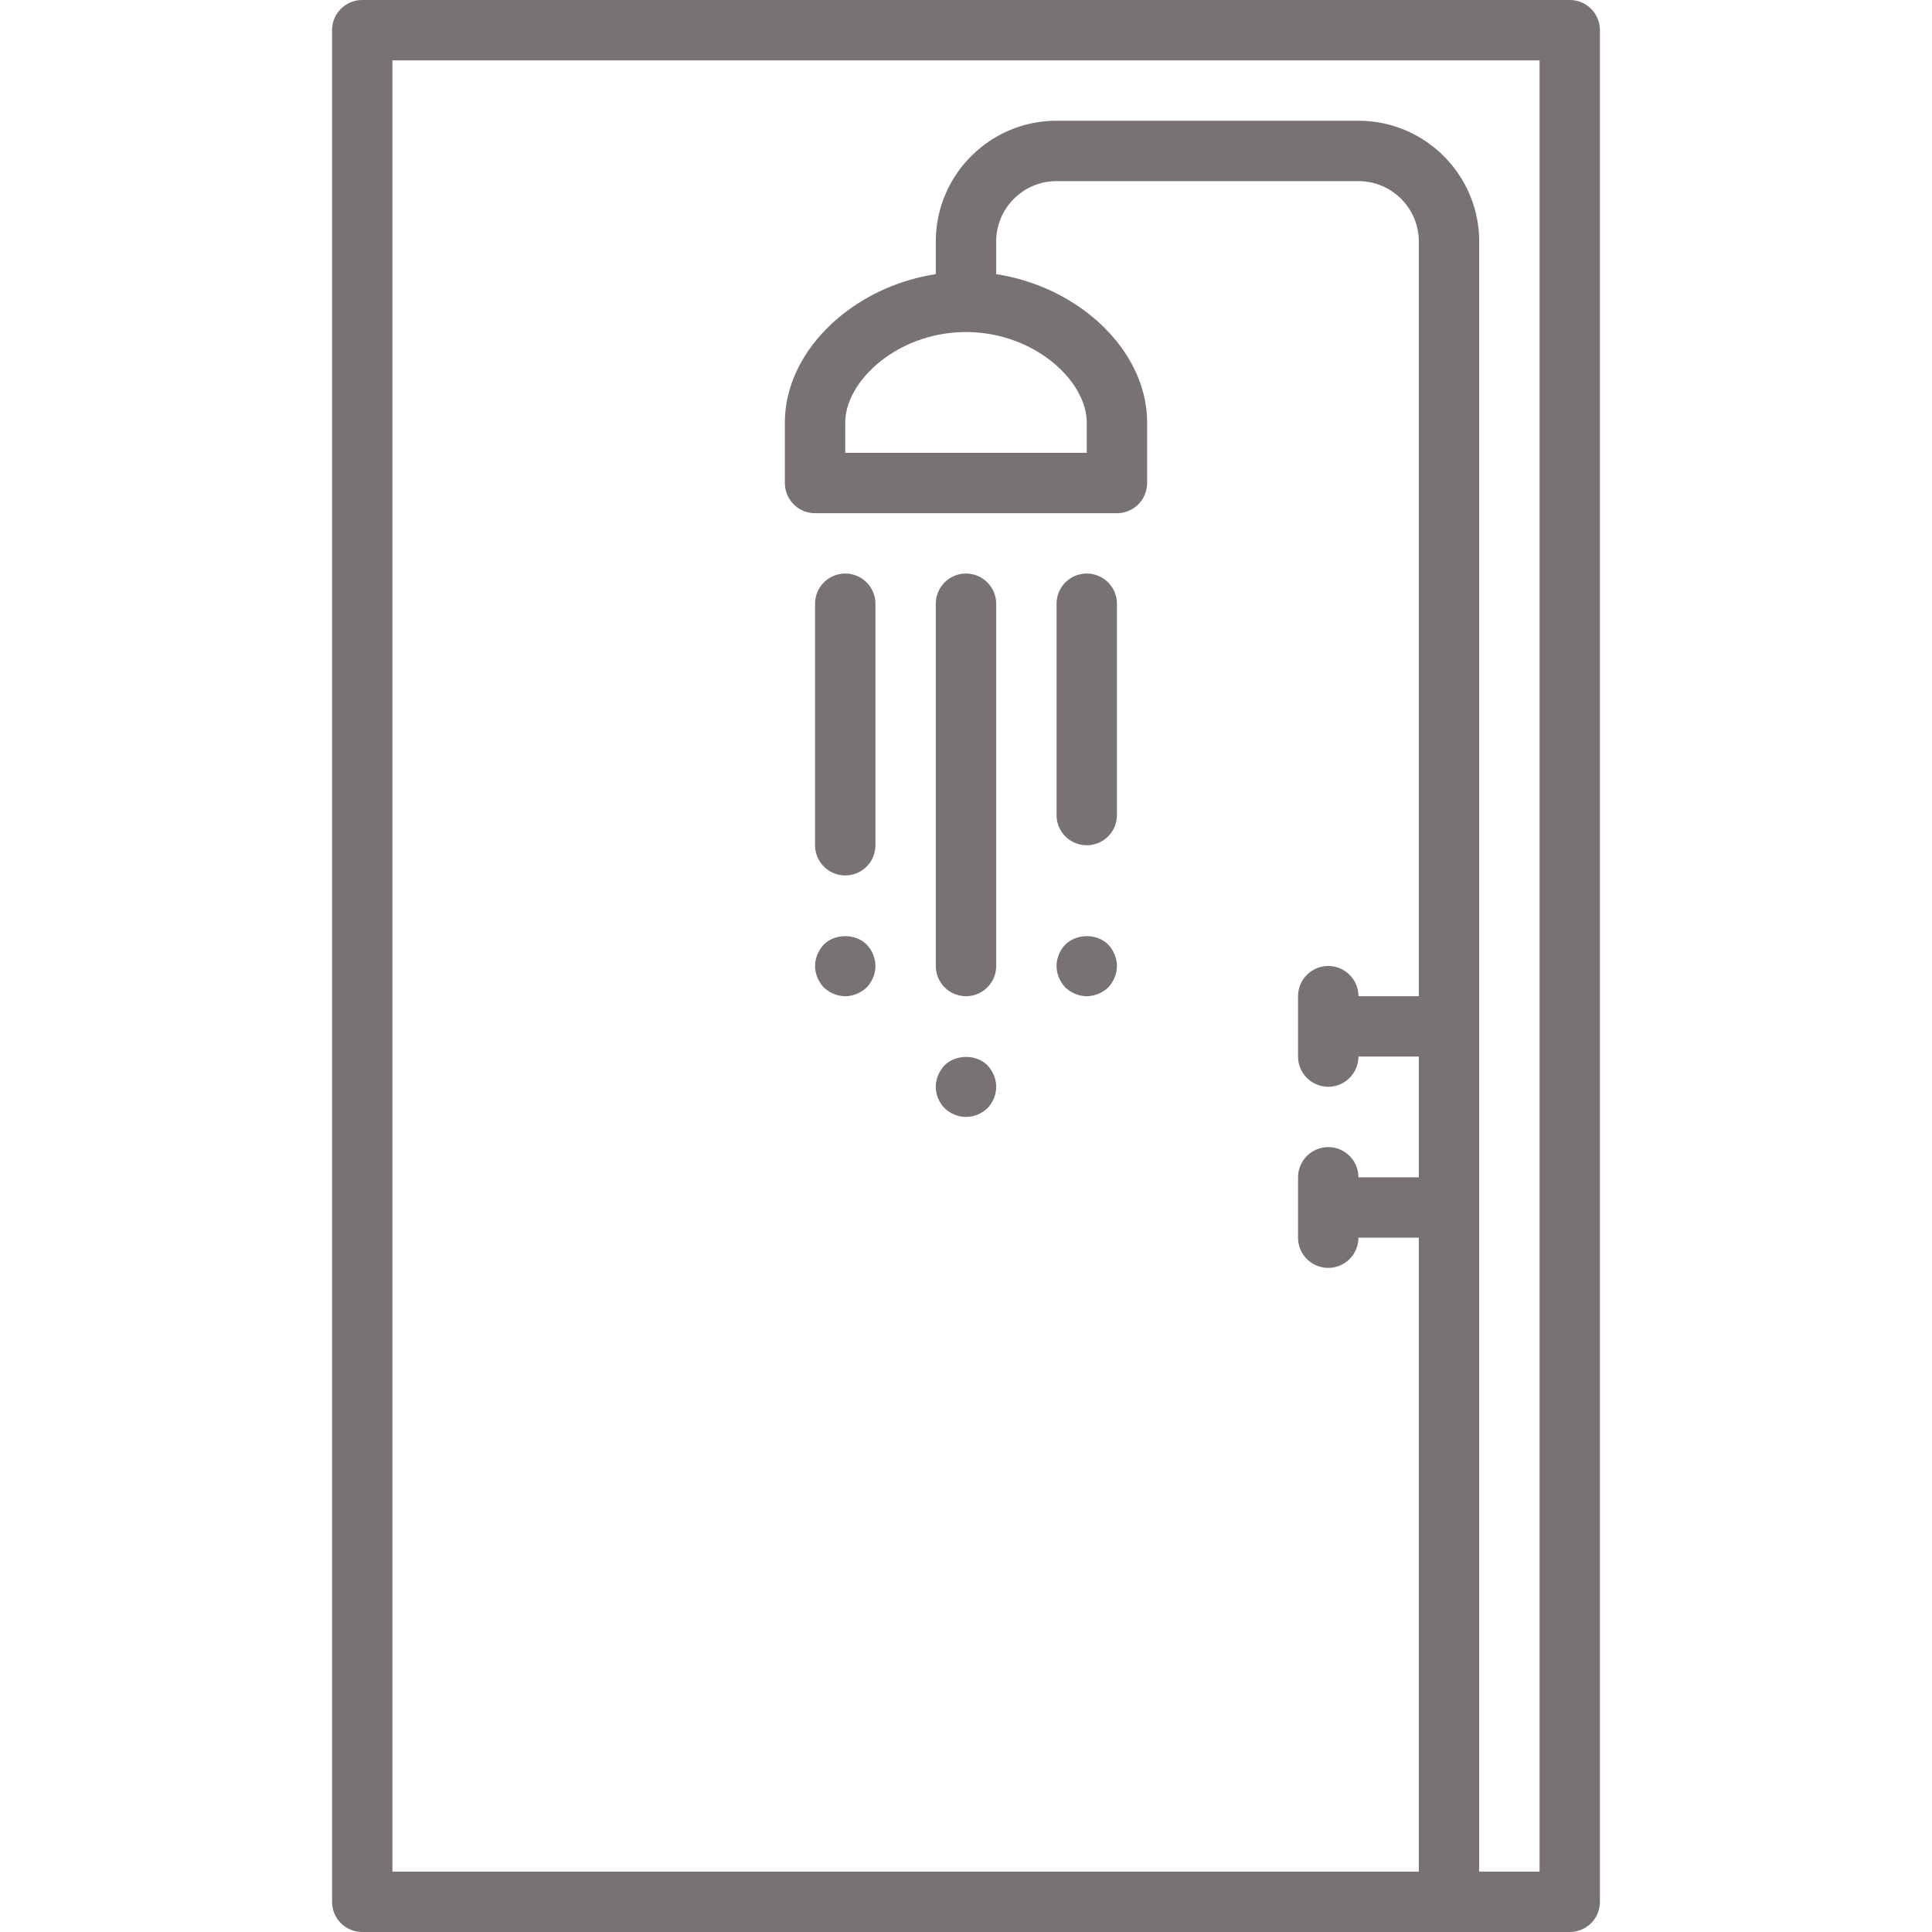 <svg xmlns="http://www.w3.org/2000/svg" version="1.1" xmlns:xlink="http://www.w3.org/1999/xlink" width="512" height="512" x="0" y="0" viewBox="0 0 64 64" style="enable-background:new 0 0 512 512" xml:space="preserve" class=""><g><path d="M52 0H12a1 1 0 0 0-1 1v62a1 1 0 0 0 1 1h40a1 1 0 0 0 1-1V1a1 1 0 0 0-1-1zm-1 62h-2V8c0-2.206-1.794-4-4-4H35c-2.206 0-4 1.794-4 4v1.082c-2.758.423-5 2.537-5 4.918v2a1 1 0 0 0 1 1h10a1 1 0 0 0 1-1v-2c0-2.381-2.242-4.495-5-4.918V8c0-1.103.897-2 2-2h10c1.103 0 2 .897 2 2v25h-2a1 1 0 0 0-2 0v2a1 1 0 0 0 2 0h2v4h-2a1 1 0 0 0-2 0v2a1 1 0 0 0 2 0h2v21H13V2h38zM32 11c2.253 0 4 1.613 4 3v1h-8v-1c0-1.387 1.747-3 4-3z" fill="#787276" opacity="1" data-original="#000000" class=""></path><path d="M28 29a1 1 0 0 0 1-1v-8a1 1 0 0 0-2 0v8a1 1 0 0 0 1 1zM32 33a1 1 0 0 0 1-1V20a1 1 0 0 0-2 0v12a1 1 0 0 0 1 1zM36 28a1 1 0 0 0 1-1v-7a1 1 0 0 0-2 0v7a1 1 0 0 0 1 1zM28 33c.26 0 .52-.11.71-.29.18-.19.29-.45.29-.71s-.11-.52-.29-.71c-.37-.37-1.05-.37-1.42 0-.18.19-.29.45-.29.71s.11.52.29.71c.19.18.45.29.71.29zM32 37c.27 0 .52-.11.71-.29.18-.19.29-.44.29-.71 0-.26-.11-.52-.29-.71-.37-.37-1.04-.37-1.42 0-.18.19-.29.45-.29.71 0 .27.11.52.29.71.19.18.45.29.71.29zM36 33c.26 0 .52-.11.71-.29.18-.19.29-.45.29-.71s-.11-.52-.29-.71c-.37-.37-1.04-.37-1.42 0-.18.19-.29.45-.29.71s.11.52.29.71c.19.18.45.29.71.29z" fill="#787276" opacity="1" data-original="#000000" class=""></path></g></svg>